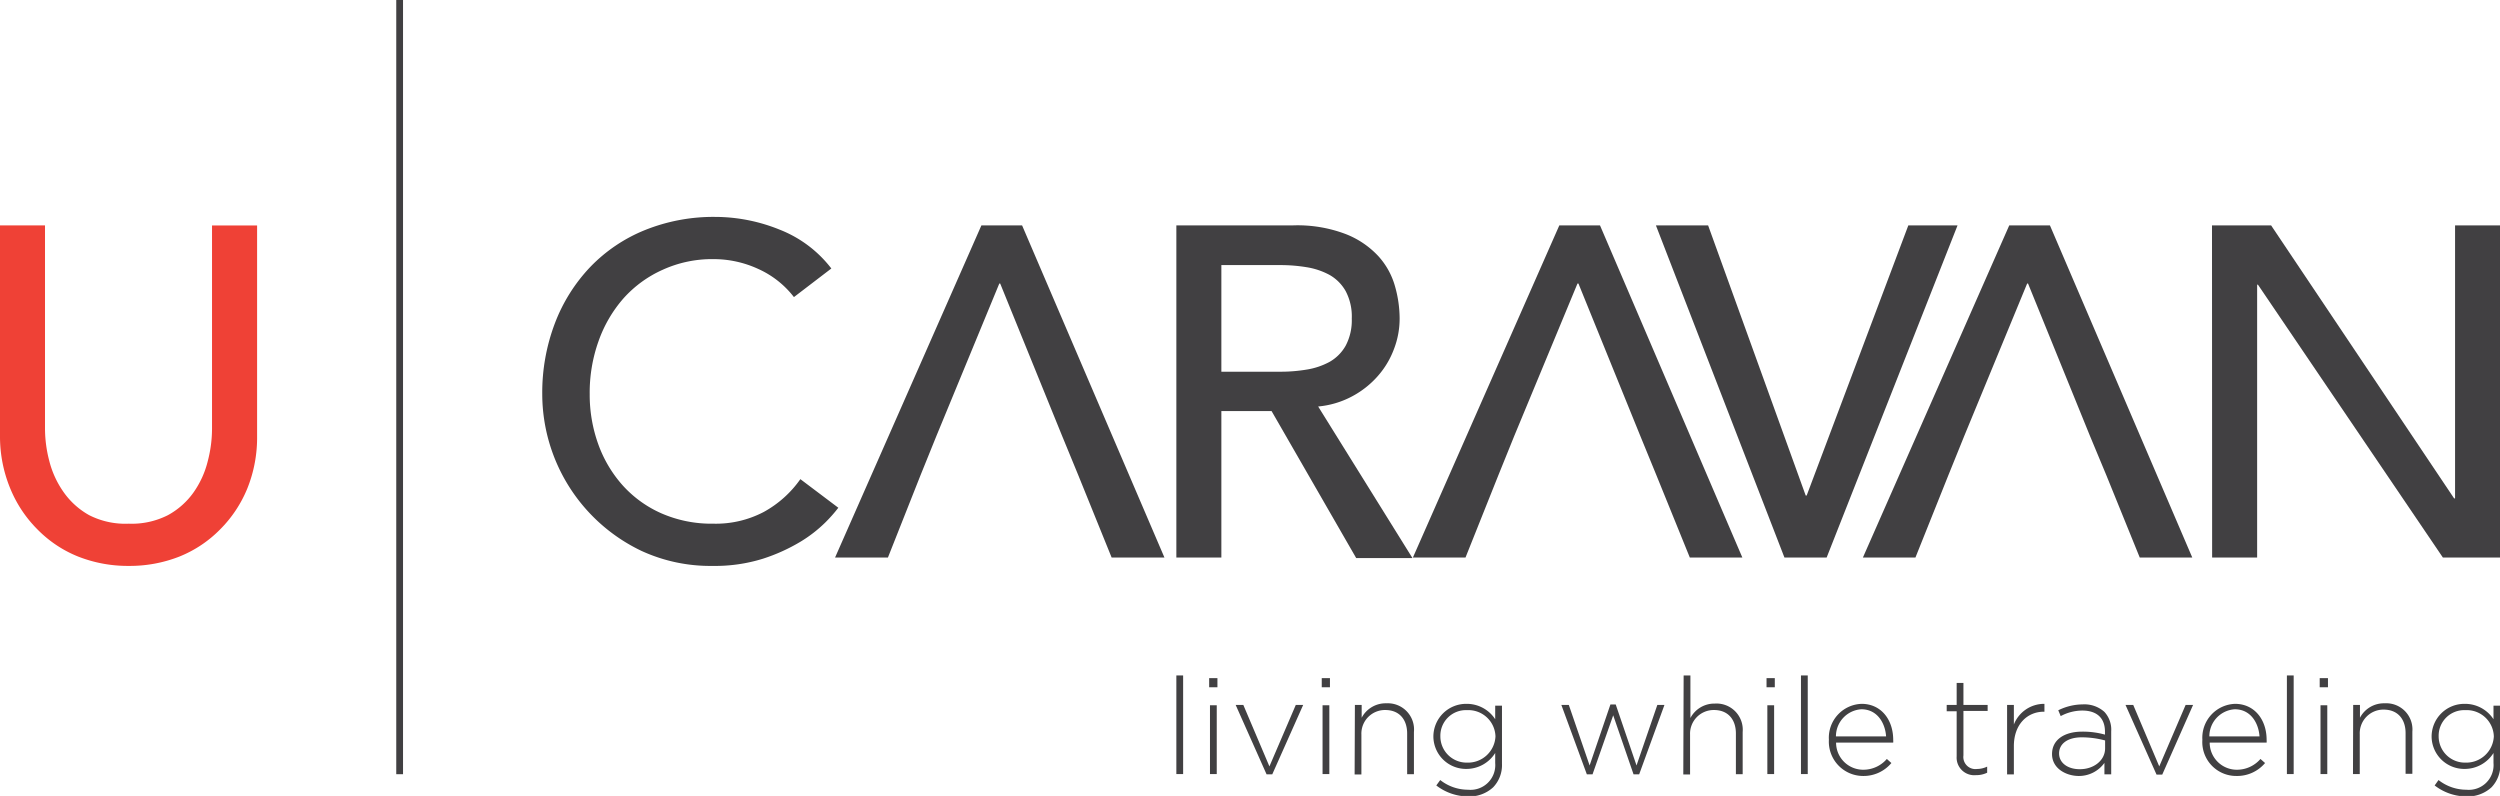 <svg xmlns="http://www.w3.org/2000/svg" viewBox="0 0 368.83 117.43">
    <defs>
        <style>.cls-1{fill:#414042;}.cls-2{fill:#ef4136;}</style>
    </defs>
    <title>U | CARAVAN</title>
    <g id="katman_2" data-name="katman 2">
        <g id="Layer_1" data-name="Layer 1">
            <path class="cls-1" d="M173.55,99.65h1V114.2h-1Z"/>
            <path class="cls-1" d="M178.39,100.05h1.22v1.34h-1.22Zm.12,4h1V114.2h-1Z"/>
            <path class="cls-1" d="M182.3,104h1.13l3.85,9.07,3.89-9.07h1.09l-4.56,10.24h-.84Z"/>
            <path class="cls-1" d="M195,100.05h1.21v1.34H195Zm.12,4h1V114.2h-1Z"/>
            <path class="cls-1" d="M199.89,104h1v1.89a4,4,0,0,1,3.66-2.13A3.87,3.87,0,0,1,208.6,108v6.22h-1v-6c0-2.09-1.17-3.47-3.23-3.47a3.48,3.48,0,0,0-3.52,3.63v5.88h-1Z"/>
            <path class="cls-1"
                  d="M211.9,115.88l.58-.8a6.63,6.63,0,0,0,4.11,1.43,3.65,3.65,0,0,0,4-3.94v-1.48a5,5,0,0,1-4.24,2.35,4.81,4.81,0,0,1-4.88-4.78v0a4.83,4.83,0,0,1,4.88-4.82,5,5,0,0,1,4.24,2.27v-2h1v8.59a4.72,4.72,0,0,1-1.3,3.45,5.15,5.15,0,0,1-3.68,1.35A7.73,7.73,0,0,1,211.9,115.88Zm8.73-7.24v0a4,4,0,0,0-4.2-3.87,3.77,3.77,0,0,0-3.93,3.85v0a3.87,3.87,0,0,0,3.93,3.89A4.06,4.06,0,0,0,220.63,108.64Z"/>
            <path class="cls-1" d="M230.35,104h1.1l3.07,8.93,3.07-9h.78l3.07,9,3.07-8.93h1.05l-3.73,10.24H241l-3-8.71-3.05,8.71h-.84Z"/>
            <path class="cls-1" d="M248.39,99.65h1v6.28A4,4,0,0,1,253,103.8,3.87,3.87,0,0,1,257.1,108v6.22h-1v-6c0-2.09-1.18-3.47-3.23-3.47a3.49,3.49,0,0,0-3.53,3.63v5.88h-1Z"/>
            <path class="cls-1" d="M260.62,100.05h1.22v1.34h-1.22Zm.12,4h1V114.2h-1Z"/>
            <path class="cls-1" d="M265.7,99.65h1V114.2h-1Z"/>
            <path class="cls-1"
                  d="M269.82,109.14v0a5,5,0,0,1,4.83-5.3c2.85,0,4.66,2.31,4.66,5.32a2.55,2.55,0,0,1,0,.4h-8.43a4,4,0,0,0,4,4,4.57,4.57,0,0,0,3.49-1.59l.67.6a5.34,5.34,0,0,1-4.2,1.91A5.06,5.06,0,0,1,269.82,109.14Zm8.44-.5c-.14-2-1.32-4-3.65-4a4,4,0,0,0-3.75,4Z"/>
            <path class="cls-1" d="M288.67,111.59v-6.66H287.2V104h1.47v-3.25h1V104h3.57v.89h-3.57v6.56a1.78,1.78,0,0,0,2,2,3.54,3.54,0,0,0,1.5-.35V114a3.74,3.74,0,0,1-1.66.36A2.6,2.6,0,0,1,288.67,111.59Z"/>
            <path class="cls-1" d="M296.11,104h1v2.89a4.8,4.8,0,0,1,4.51-3.05V105h-.1c-2.35,0-4.41,1.78-4.41,5.09v4.16h-1Z"/>
            <path class="cls-1"
                  d="M302.74,111.25v0c0-2.11,1.81-3.31,4.45-3.31a12.12,12.12,0,0,1,3.36.44v-.44c0-2.05-1.25-3.11-3.34-3.11a6.76,6.76,0,0,0-3.19.82l-.36-.86a8.24,8.24,0,0,1,3.6-.87,4.4,4.4,0,0,1,3.21,1.11,3.86,3.86,0,0,1,1,2.87v6.34h-1v-1.69a4.62,4.62,0,0,1-3.88,1.93C304.77,114.44,302.74,113.36,302.74,111.25Zm7.83-.85v-1.16a13.35,13.35,0,0,0-3.44-.46c-2.16,0-3.35,1-3.35,2.37v0c0,1.48,1.39,2.33,3,2.33C308.8,113.52,310.57,112.25,310.57,110.4Z"/>
            <path class="cls-1" d="M313.58,104h1.14l3.84,9.07,3.89-9.07h1.1L319,114.28h-.84Z"/>
            <path class="cls-1"
                  d="M324.92,109.14v0a5,5,0,0,1,4.82-5.3c2.85,0,4.66,2.31,4.66,5.32a2.55,2.55,0,0,1,0,.4H326a4,4,0,0,0,4,4,4.57,4.57,0,0,0,3.49-1.59l.68.6a5.38,5.38,0,0,1-4.21,1.91A5,5,0,0,1,324.92,109.14Zm8.43-.5c-.14-2-1.32-4-3.65-4a4,4,0,0,0-3.75,4Z"/>
            <path class="cls-1" d="M337.39,99.65h1V114.2h-1Z"/>
            <path class="cls-1" d="M342.23,100.05h1.22v1.34h-1.22Zm.12,4h1V114.2h-1Z"/>
            <path class="cls-1" d="M347.17,104h1v1.89a4,4,0,0,1,3.67-2.13,3.86,3.86,0,0,1,4.06,4.18v6.22h-1v-6c0-2.09-1.18-3.47-3.23-3.47a3.49,3.49,0,0,0-3.53,3.63v5.88h-1Z"/>
            <path class="cls-1"
                  d="M359.19,115.88l.57-.8a6.65,6.65,0,0,0,4.11,1.43,3.65,3.65,0,0,0,4-3.94v-1.48a5,5,0,0,1-4.25,2.35,4.81,4.81,0,0,1-4.88-4.78v0a4.83,4.83,0,0,1,4.88-4.82,5,5,0,0,1,4.25,2.27v-2h1v8.59a4.71,4.71,0,0,1-1.29,3.45,5.18,5.18,0,0,1-3.69,1.35A7.7,7.7,0,0,1,359.19,115.88Zm8.73-7.24v0a4,4,0,0,0-4.21-3.87,3.77,3.77,0,0,0-3.93,3.85v0a3.87,3.87,0,0,0,3.93,3.89A4.07,4.07,0,0,0,367.92,108.64Z"/>
            <rect class="cls-1" x="58.46" width="1" height="114.22"/>
            <path class="cls-1"
                  d="M117.13,43.83a13.78,13.78,0,0,0-5.26-4.15,15.67,15.67,0,0,0-6.58-1.45,17.57,17.57,0,0,0-7.5,1.56A17.14,17.14,0,0,0,92,44a19.29,19.29,0,0,0-3.7,6.34A22.58,22.58,0,0,0,87,58.16a21.52,21.52,0,0,0,1.25,7.34,18.47,18.47,0,0,0,3.6,6.09,16.84,16.84,0,0,0,5.74,4.15,18.47,18.47,0,0,0,7.68,1.52,15.19,15.19,0,0,0,7.41-1.73,16,16,0,0,0,5.4-4.84l5.6,4.22a21.62,21.62,0,0,1-1.93,2.18,19.84,19.84,0,0,1-3.67,2.84,26.63,26.63,0,0,1-5.5,2.49,23.72,23.72,0,0,1-7.44,1.07,24.29,24.29,0,0,1-10.49-2.21A25.67,25.67,0,0,1,80,58.16a28.79,28.79,0,0,1,1.87-10.48,24.83,24.83,0,0,1,5.23-8.31,23.31,23.31,0,0,1,8.06-5.43A27.06,27.06,0,0,1,105.5,32,25.38,25.38,0,0,1,115,33.87a17.81,17.81,0,0,1,7.65,5.74Z"/>
            <path class="cls-1" d="M156.7,64.32l-9.14-22.49h-.13l-9.28,22.49-2.35,5.81L131,82.25H123.2l21.59-49h6l21,49H164l-4.91-12.12Z"/>
            <path class="cls-1"
                  d="M173.55,33.25h17.23a20,20,0,0,1,7.75,1.28,13,13,0,0,1,4.81,3.25,11,11,0,0,1,2.46,4.43,17.53,17.53,0,0,1,.69,4.74,12.46,12.46,0,0,1-.83,4.53,12.7,12.7,0,0,1-2.39,4,13.45,13.45,0,0,1-3.8,3,13.12,13.12,0,0,1-5,1.49l13.91,22.36h-8.3L187.6,60.65h-7.41v21.6h-6.64Zm6.64,21.59h8.72a23.4,23.4,0,0,0,3.84-.31,10.57,10.57,0,0,0,3.4-1.14A6.28,6.28,0,0,0,198.53,51a8,8,0,0,0,.9-4,8,8,0,0,0-.9-4.05,6.28,6.28,0,0,0-2.38-2.39,10.57,10.57,0,0,0-3.4-1.14,23.4,23.4,0,0,0-3.84-.31h-8.72Z"/>
            <path class="cls-1" d="M242,64.32l-9.13-22.49h-.14L223.4,64.32l-2.35,5.81-4.84,12.12h-7.76l21.6-49h6l21,49h-7.75l-4.92-12.12Z"/>
            <path class="cls-1" d="M244.3,33.25H252l14.4,39.86h.14l15-39.86h7.26l-19.31,49h-6.23Z"/>
            <path class="cls-1" d="M308.34,64.32,299.2,41.83h-.13l-9.28,22.49-2.35,5.81-4.85,12.12h-7.75l21.59-49h6l21,49h-7.75l-4.92-12.12Z"/>
            <path class="cls-1" d="M326.34,33.25h8.72l27,40.28h.14V33.25h6.64v49h-8.44L333.12,42H333V82.25h-6.64Z"/>
            <path class="cls-2"
                  d="M6.64,33.25v30A19,19,0,0,0,7.27,68a13.85,13.85,0,0,0,2.07,4.54A11.37,11.37,0,0,0,13.15,76,11.75,11.75,0,0,0,19,77.26,11.76,11.76,0,0,0,24.78,76a11.24,11.24,0,0,0,3.8-3.39A13.67,13.67,0,0,0,30.66,68a18.94,18.94,0,0,0,.62-4.74v-30h6.65V64.32a20.1,20.1,0,0,1-1.46,7.79,18.38,18.38,0,0,1-4,6,17.65,17.65,0,0,1-6,4A20,20,0,0,1,19,83.49a20,20,0,0,1-7.47-1.38,17.55,17.55,0,0,1-6-4,18.4,18.4,0,0,1-4-6A20.1,20.1,0,0,1,0,64.32V33.25Z"/>
        </g>
    </g>
</svg>
